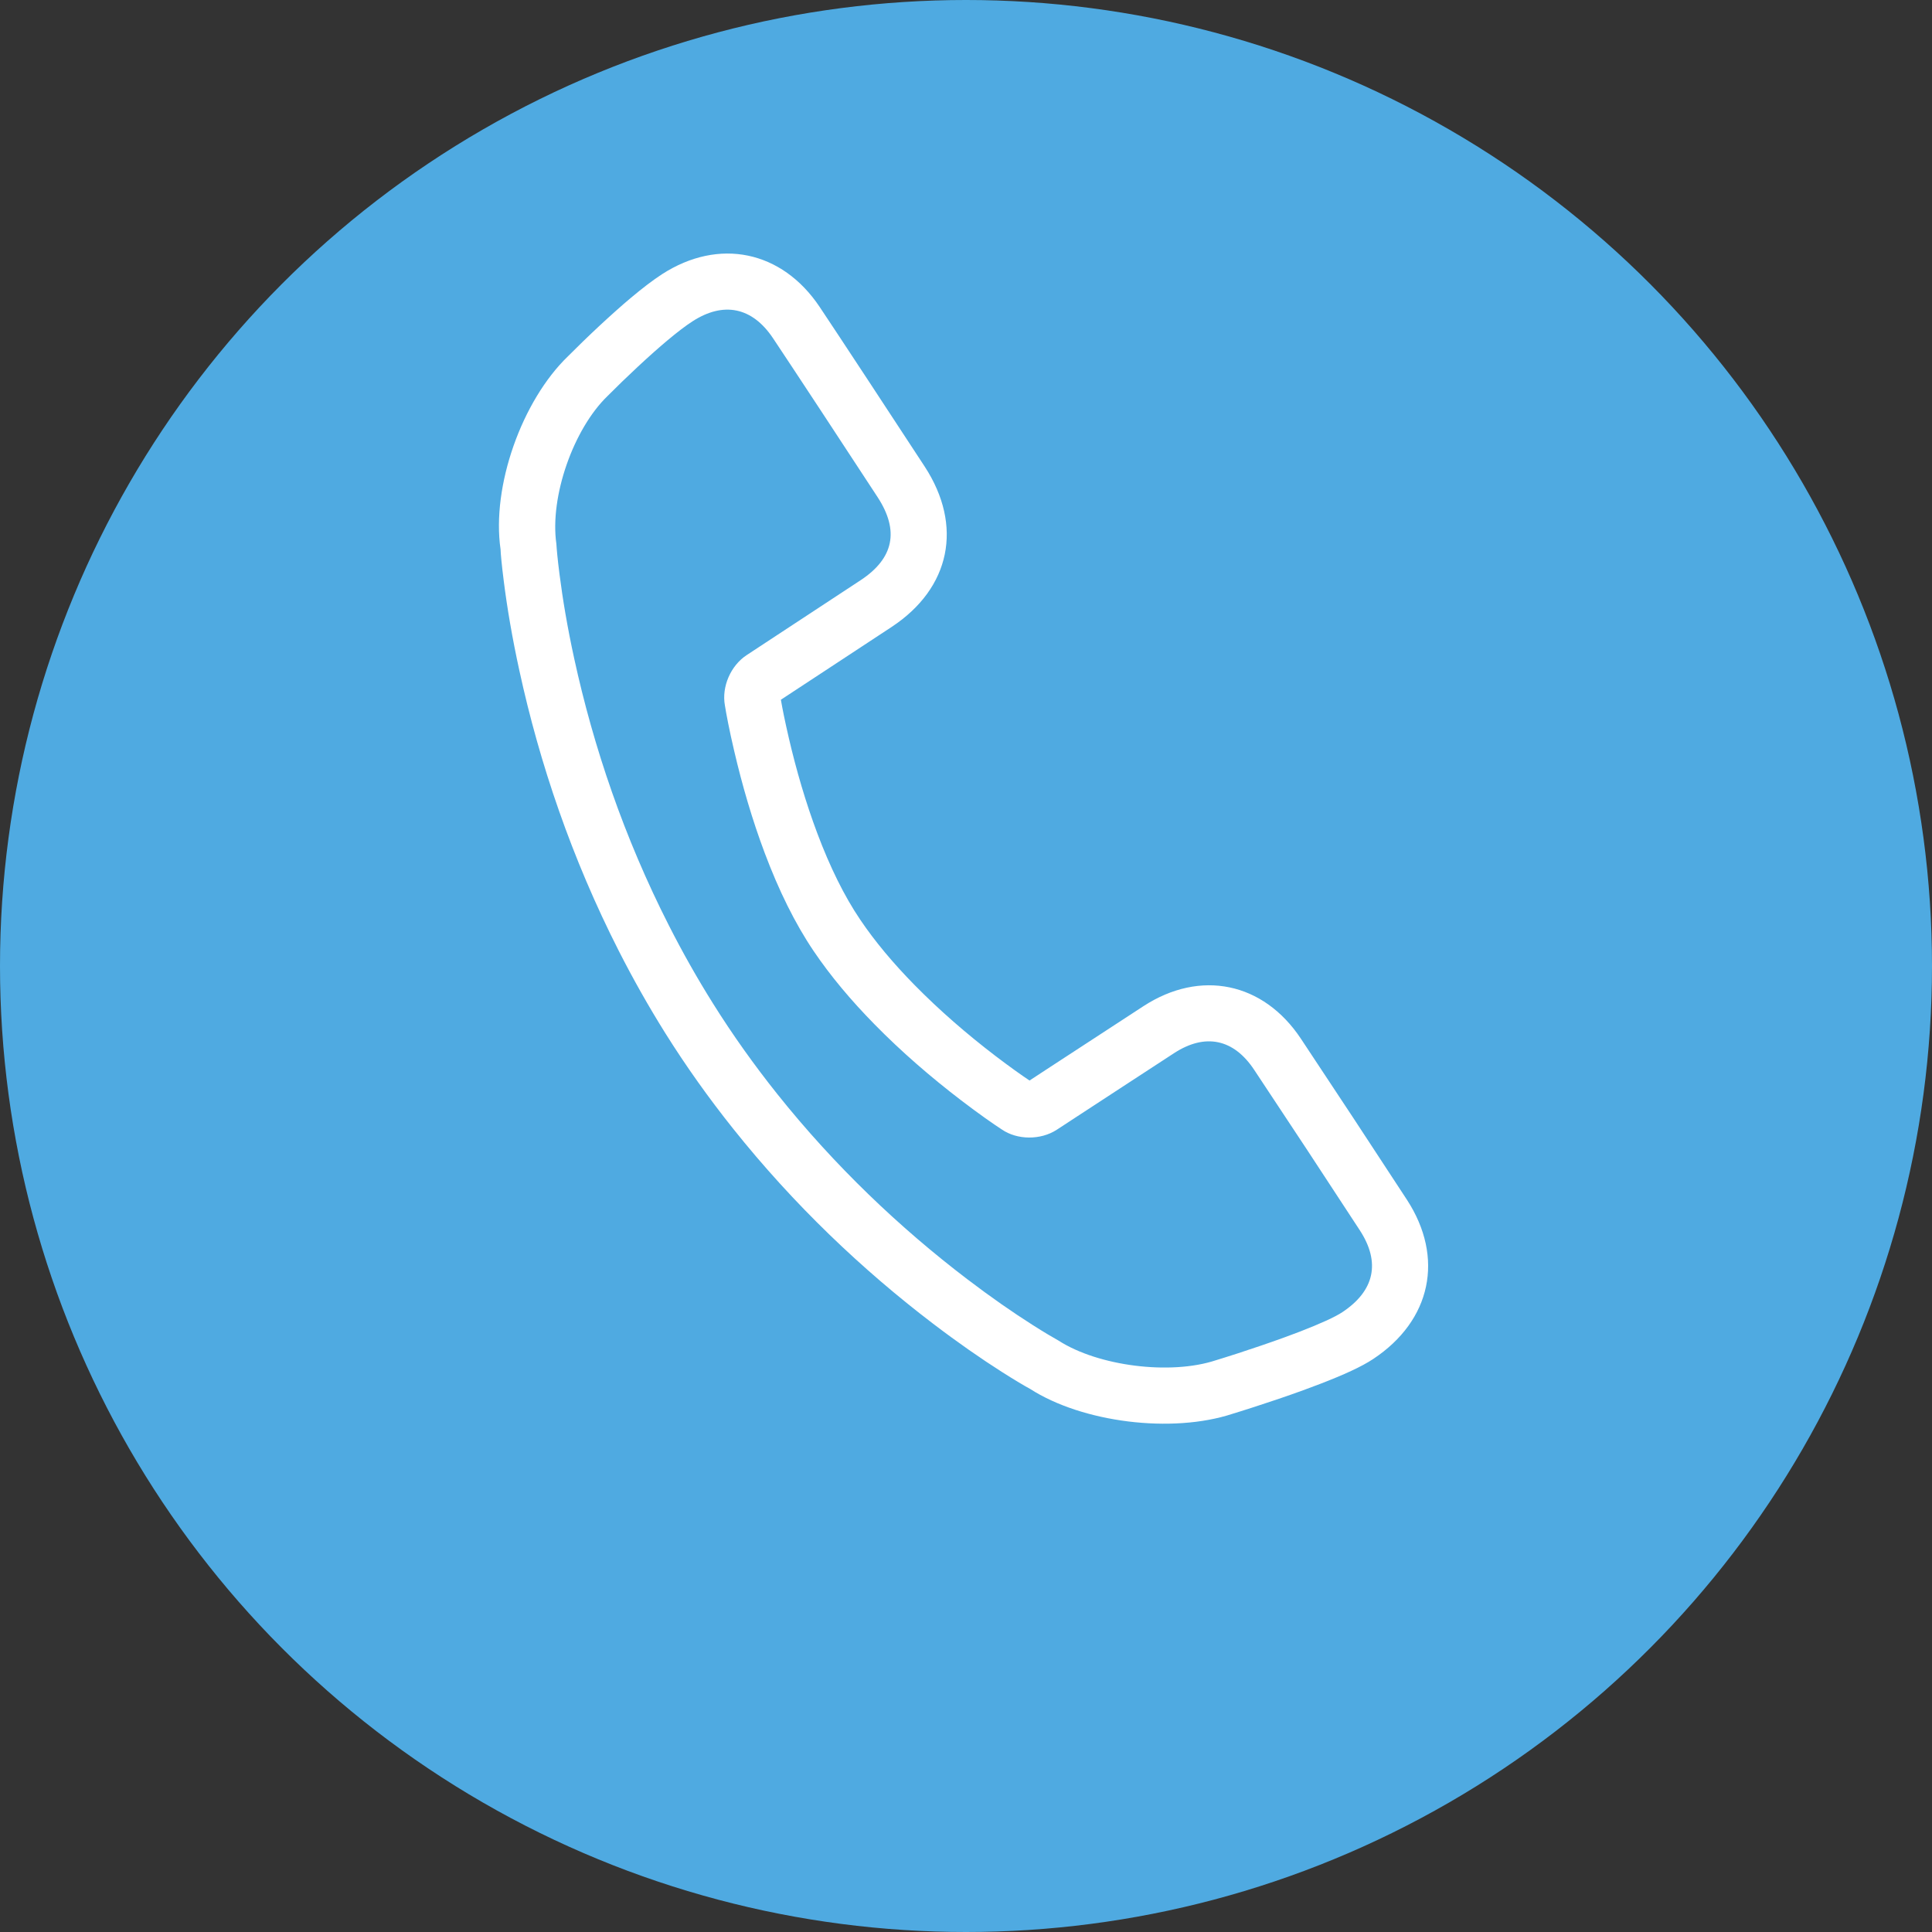 <svg width="43" height="43" viewBox="0 0 43 43" fill="none" xmlns="http://www.w3.org/2000/svg">
<rect x="0" y="0" width="43" height="43" fill="#333333" stroke="none"/>
<circle cx="21.5" cy="21.5" r="21.5" fill="#4FAAE1"/>
<path d="M23.291 23.802C23.746 23.505 23.746 23.505 24.292 23.149C24.799 22.818 25.197 22.558 25.451 22.393C26.716 21.571 28.118 21.86 28.953 23.117C29.73 24.286 30.515 25.479 31.312 26.7C32.153 27.99 31.856 29.39 30.564 30.246C30.309 30.416 29.91 30.598 29.377 30.803C29.258 30.849 29.133 30.896 29.003 30.943C28.654 31.07 28.283 31.196 27.913 31.315C27.692 31.387 27.519 31.44 27.434 31.466C26.08 31.913 24.085 31.658 22.926 30.912C22.807 30.848 22.597 30.724 22.31 30.542C21.837 30.241 21.318 29.881 20.766 29.46C19.192 28.261 17.67 26.817 16.319 25.123C15.776 24.443 15.271 23.734 14.809 22.997C14.436 22.401 14.091 21.79 13.773 21.165C12.726 19.107 12.008 16.988 11.559 14.923C11.401 14.2 11.288 13.534 11.213 12.939C11.167 12.579 11.143 12.319 11.141 12.229C10.937 10.827 11.613 8.919 12.644 7.927C12.709 7.861 12.823 7.748 12.971 7.604C13.219 7.364 13.475 7.125 13.725 6.903C13.833 6.807 13.938 6.715 14.04 6.63C14.301 6.411 14.534 6.233 14.736 6.102C16.002 5.286 17.401 5.577 18.24 6.827C18.582 7.336 20.051 9.572 20.582 10.386C21.44 11.704 21.156 13.088 19.846 13.953C19.649 14.082 19.223 14.363 18.634 14.75C18.134 15.078 18.134 15.078 17.719 15.351C17.505 15.492 17.429 15.542 17.38 15.574C17.412 15.763 17.471 16.058 17.557 16.427C17.723 17.141 17.934 17.864 18.191 18.548C18.471 19.293 18.79 19.944 19.145 20.468C19.472 20.953 19.881 21.441 20.356 21.924C20.911 22.489 21.524 23.019 22.148 23.496C22.472 23.743 22.734 23.929 22.914 24.049C22.968 24.014 23.049 23.961 23.291 23.802ZM17.366 15.492C17.366 15.494 17.367 15.497 17.367 15.499C17.367 15.497 17.366 15.495 17.366 15.492ZM30.265 27.382C29.47 26.163 28.687 24.974 27.912 23.808C27.456 23.121 26.823 22.99 26.132 23.439C25.879 23.604 25.482 23.863 24.979 24.191C24.43 24.55 24.43 24.55 23.975 24.847C23.612 25.084 23.612 25.084 23.521 25.144C23.159 25.38 22.639 25.373 22.298 25.139C22.109 25.016 21.79 24.794 21.388 24.487C20.72 23.976 20.063 23.409 19.464 22.798C18.939 22.264 18.482 21.719 18.109 21.167C17.694 20.553 17.333 19.817 17.021 18.987C16.743 18.248 16.518 17.474 16.34 16.71C16.232 16.252 16.165 15.895 16.134 15.7C16.058 15.282 16.265 14.812 16.618 14.581C16.701 14.527 16.701 14.527 17.033 14.308C17.448 14.036 17.448 14.036 17.946 13.708C18.535 13.321 18.962 13.041 19.157 12.912C19.893 12.426 20.019 11.812 19.534 11.067C19.007 10.258 17.539 8.026 17.201 7.522C16.741 6.837 16.105 6.705 15.414 7.151C15.263 7.248 15.069 7.396 14.844 7.585C14.752 7.663 14.655 7.746 14.555 7.835C14.32 8.044 14.077 8.271 13.841 8.499C13.7 8.636 13.593 8.743 13.522 8.814C12.767 9.542 12.232 11.05 12.383 12.104C12.39 12.219 12.41 12.45 12.453 12.781C12.524 13.34 12.63 13.97 12.78 14.657C13.208 16.623 13.892 18.643 14.888 20.599C15.189 21.192 15.516 21.771 15.869 22.334C16.305 23.031 16.783 23.701 17.296 24.345C18.579 25.953 20.028 27.328 21.525 28.468C22.047 28.866 22.538 29.207 22.982 29.489C23.244 29.656 23.431 29.765 23.564 29.84C24.444 30.405 26.047 30.61 27.058 30.276C27.15 30.248 27.316 30.197 27.529 30.128C27.885 30.012 28.243 29.891 28.576 29.77C28.699 29.725 28.816 29.682 28.927 29.639C29.38 29.464 29.716 29.311 29.874 29.206C30.596 28.728 30.73 28.096 30.265 27.382Z" fill="white"/>
</svg>
